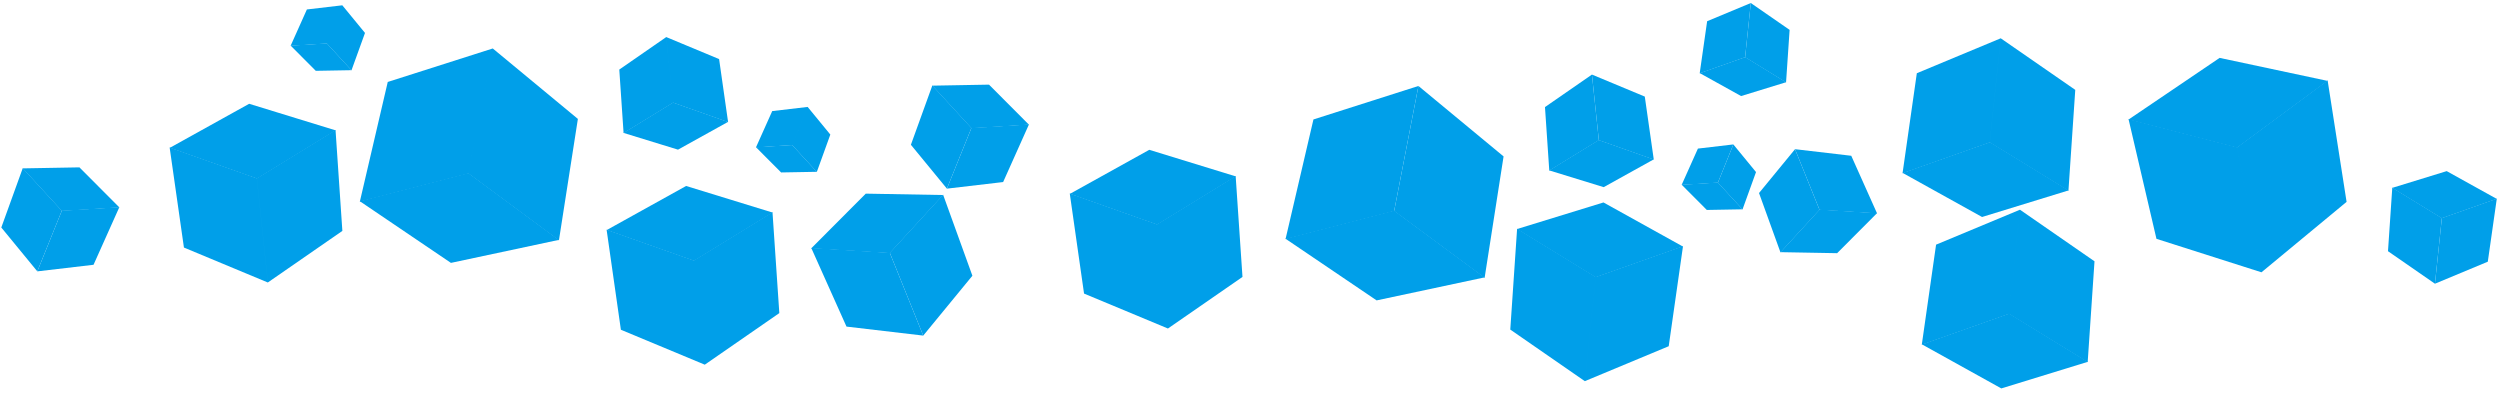 <svg xmlns="http://www.w3.org/2000/svg" width="496" height="78" viewBox="0 0 496 78">
    <g fill="#009FE9" fill-rule="evenodd">
        <path d="M.259 45.137l7.144 8.7 4.864-12.036-7.75-8.445z"/>
        <path d="M12.267 41.8L7.403 53.839l11.155-1.308 5.12-11.432z"/>
        <path d="M15.757 33.204l-11.244.202 7.75 8.445 11.412-.703zM36.492 49.113l16.643 6.932-2.173-20.676-17.306-6.114zM50.963 35.369l2.173 20.676L67.925 45.81 66.57 25.795z"/>
        <path d="M49.434 20.59l-15.746 8.738 17.307 6.114 15.608-9.573zM114.652 23.592L97.764 9.616 92.941 34.43l17.95 13.26zM92.94 34.43l4.824-24.814-20.834 6.643-5.54 23.753z"/>
        <path d="M89.464 52.157l21.415-4.564-17.95-13.26-21.55 5.582v.001zM164.737 26.697l-4.5-5.482-3.064 7.583 4.882 5.32zM157.172 28.798l3.064-7.583-7.027.824-3.226 7.202z"/>
        <path d="M154.974 34.214l7.083-.127-4.882-5.32-7.19.442zM72.415 6.535l-4.501-5.482-3.064 7.584 4.882 5.32zM64.85 8.636l3.064-7.583-7.027.824L57.66 9.08z"/>
        <path d="M62.651 14.052l7.084-.127-4.883-5.32-7.19.443zM142.669 11.721l-10.485-4.366 1.369 13.025 10.902 3.851zM133.553 20.38l-1.37-13.026-9.316 6.448.853 12.61z"/>
        <path d="M134.516 29.69l9.92-5.505-10.904-3.851-9.832 6.03v.001zM180.722 28.724l7.144 8.702 4.864-12.038-7.75-8.444z"/>
        <path d="M192.73 25.389l-4.864 12.037 11.155-1.308 5.121-11.432z"/>
        <path d="M196.22 16.792l-11.244.202 7.75 8.444 11.412-.702z"/>
        <g>
            <path d="M192.922 54.705l-9.752 11.877-6.638-16.43 10.577-11.526z"/>
            <path d="M176.531 50.152l6.639 16.43-15.226-1.785-6.99-15.604z"/>
            <path d="M171.768 38.418l15.347.276-10.579 11.526-15.576-.959z"/>
        </g>
        <g>
            <path d="M215.075 58.245l16.644 6.932-2.173-20.676-17.306-6.114zM229.546 44.5l2.173 20.677 14.79-10.235-1.355-20.015z"/>
            <path d="M228.017 29.722l-15.745 8.739 17.306 6.113L245.186 35z"/>
        </g>
        <g>
            <path d="M123.184 65.421l16.644 6.932-2.173-20.676-17.306-6.114zM137.655 51.677l2.173 20.676 14.789-10.235-1.354-20.015z"/>
            <path d="M136.126 36.897l-15.745 8.74 17.306 6.113 15.608-9.573z"/>
        </g>
        <g>
            <path d="M331.073 68.69l-16.643 6.932 2.173-20.676 17.306-6.113zM316.602 54.947l-2.173 20.676-14.789-10.236 1.355-20.014z"/>
            <path d="M318.131 40.167l15.746 8.74-17.307 6.113-15.608-9.573z"/>
        </g>
        <g>
            <path d="M298.31 31.033L281.42 17.057l-4.823 24.814 17.95 13.26z"/>
            <path d="M276.598 41.87l4.823-24.813-20.834 6.643-5.54 23.753z"/>
            <path d="M273.121 59.598l21.415-4.564-17.95-13.26-21.55 5.582-.001.001z"/>
        </g>
        <g>
            <path d="M348.394 34.137l-4.5-5.481-3.065 7.583 4.883 5.32z"/>
            <path d="M340.83 36.239l3.063-7.583-7.027.824-3.226 7.202z"/>
            <path d="M338.63 41.655l7.084-.127-4.882-5.32-7.19.442z"/>
        </g>
        <g>
            <path d="M326.326 19.162l-10.485-4.366 1.369 13.025 10.902 3.851z"/>
            <path d="M317.21 27.82l-1.37-13.025-9.316 6.448.853 12.609z"/>
            <path d="M318.173 37.132l9.919-5.506-10.903-3.851-9.832 6.03v.001z"/>
        </g>
        <g>
            <path d="M348.99 38.3l7.144-8.702 4.863 12.037-7.75 8.444z"/>
            <path d="M360.997 41.635l-4.863-12.037 11.155 1.307 5.12 11.433z"/>
            <path d="M364.487 50.232l-11.243-.202 7.75-8.445 11.412.703z"/>
        </g>
        <g>
            <path d="M380.299 14.528l16.643-6.931-2.173 20.676-17.306 6.113zM394.77 28.273l2.173-20.676 14.789 10.235-1.355 20.014z"/>
            <path d="M393.241 43.052l-15.746-8.74 17.307-6.112 15.608 9.572v.001z"/>
        </g>
        <g>
            <path d="M338.696 4.21L347.36.6l-1.131 10.765-9.01 3.182z"/>
            <path d="M346.229 11.365L347.36.6l7.7 5.328-.706 10.42z"/>
            <path d="M345.433 19.059l-8.197-4.55 9.01-3.182 8.125 4.983z"/>
        </g>
        <g>
            <path d="M384.118 48.54l16.643-6.932-2.173 20.676-17.306 6.113zM398.588 62.284l2.174-20.676 14.788 10.235-1.354 20.014z"/>
            <path d="M397.06 77.063l-15.746-8.739 17.307-6.113 15.608 9.572v.001z"/>
        </g>
        <g>
            <path d="M465.562 40.05l-16.888 13.975-4.823-24.813 17.949-13.26zM443.85 29.212l4.824 24.813-20.834-6.643-5.54-23.753z"/>
            <path d="M440.374 11.484l21.415 4.564-17.95 13.26-21.55-5.582h-.001z"/>
        </g>
        <g>
            <path d="M493.579 51.92l-10.485 4.367 1.369-13.026 10.902-3.851z"/>
            <path d="M484.463 43.261l-1.37 13.026-9.316-6.448.853-12.609z"/>
            <path d="M485.426 33.95l9.919 5.506-10.903 3.851-9.832-6.03z"/>
        </g>
    </g>
</svg>
